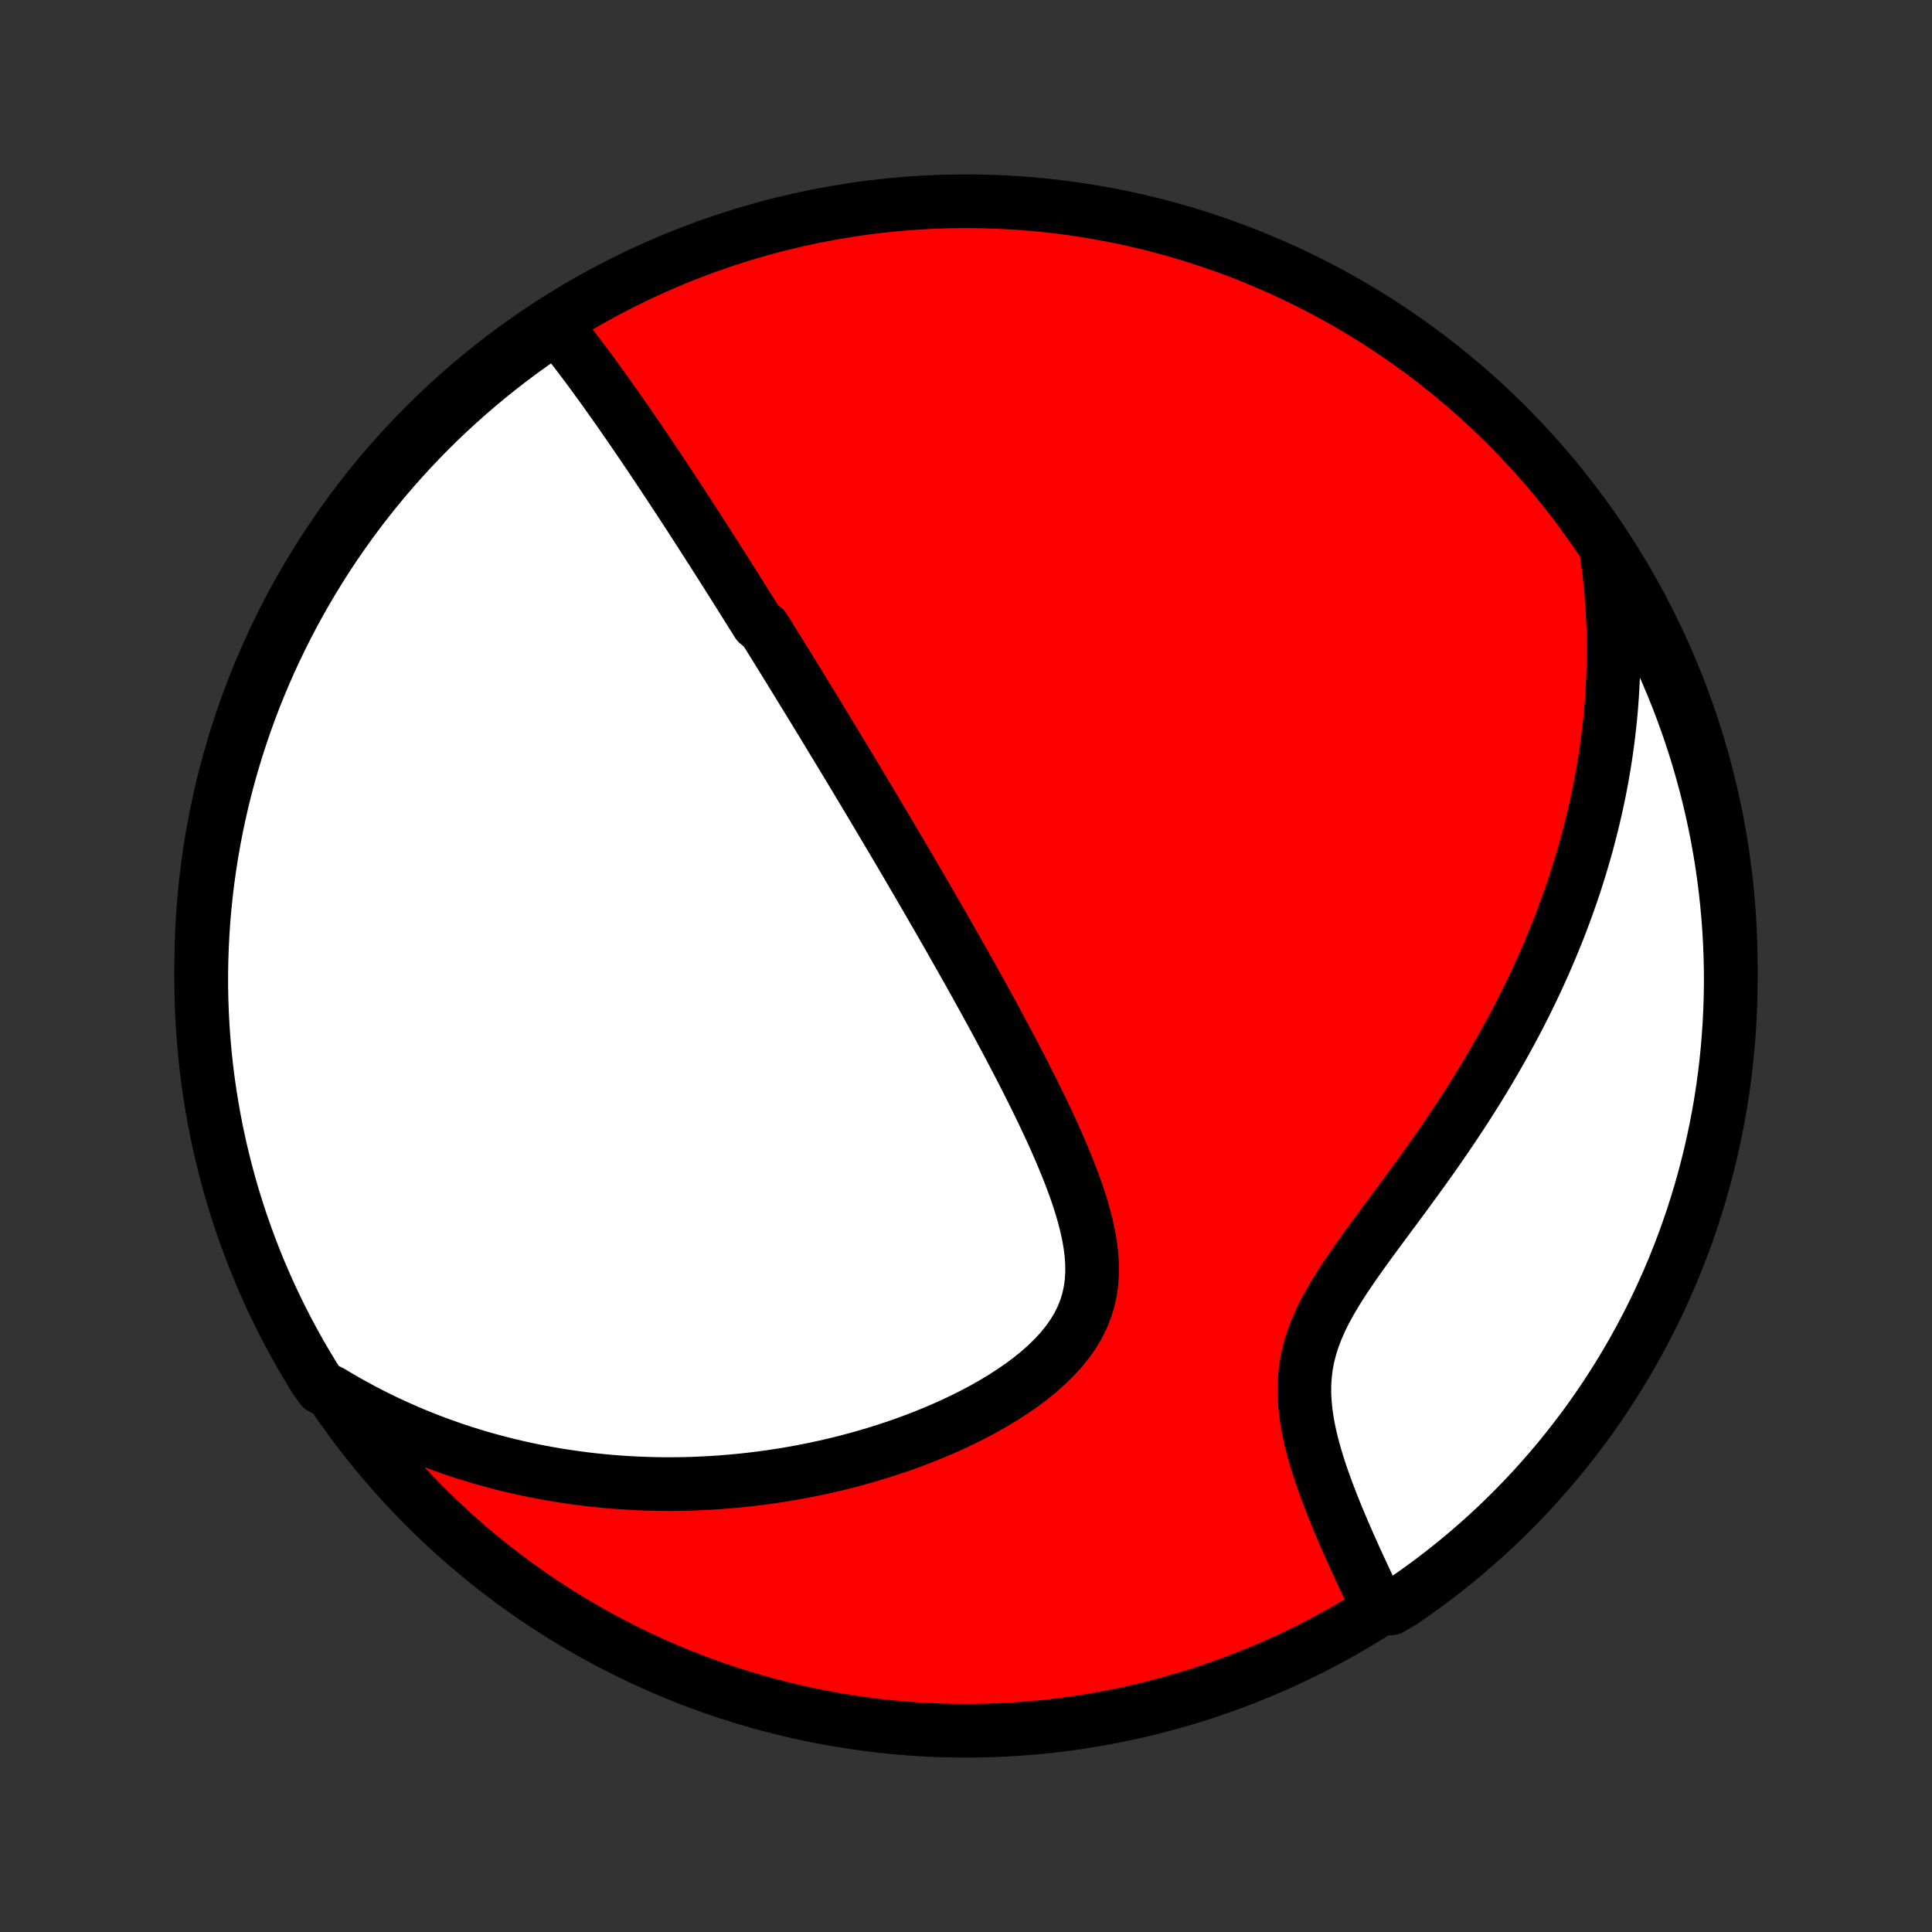 <?xml version="1.0" encoding="utf-8" standalone="no"?>
<!DOCTYPE svg PUBLIC "-//W3C//DTD SVG 1.1//EN"
  "http://www.w3.org/Graphics/SVG/1.1/DTD/svg11.dtd">
<!-- Created with matplotlib (http://matplotlib.org/) -->
<svg height="72pt" version="1.1" viewBox="0 0 72 72" width="72pt" xmlns="http://www.w3.org/2000/svg" xmlns:xlink="http://www.w3.org/1999/xlink">
 <rect x="0" y="0" width="72" height="72" fill="#333333" stroke="none"/>
 <defs>
  <style type="text/css">
*{stroke-linecap:butt;stroke-linejoin:round;}
  </style>
 </defs>
 <g id="figure_1">
  <g id="patch_1">
   <path d="
M0 72
L72 72
L72 0
L0 0
z
" style="fill:none;"/>
  </g>
  <g id="axes_1">
   <g id="PatchCollection_1">
    <defs>
     <path d="
M36 -7.5
C43.558 -7.5 50.808 -10.503 56.153 -15.848
C61.497 -21.192 64.5 -28.442 64.5 -36
C64.5 -43.558 61.497 -50.808 56.153 -56.153
C50.808 -61.497 43.558 -64.5 36 -64.5
C28.442 -64.5 21.192 -61.497 15.848 -56.153
C10.503 -50.808 7.5 -43.558 7.5 -36
C7.5 -28.442 10.503 -21.192 15.848 -15.848
C21.192 -10.503 28.442 -7.5 36 -7.5
z
" id="C0_0_a811fe30f3"/>
     <path d="
M20.739 -59.812
L20.904 -59.609
L21.066 -59.405
L21.227 -59.2
L21.386 -58.994
L21.544 -58.788
L21.7 -58.582
L21.855 -58.376
L22.008 -58.169
L22.16 -57.962
L22.31 -57.755
L22.46 -57.549
L22.608 -57.342
L22.754 -57.136
L22.9 -56.93
L23.044 -56.725
L23.188 -56.52
L23.33 -56.315
L23.471 -56.111
L23.611 -55.907
L23.751 -55.703
L23.889 -55.5
L24.026 -55.298
L24.163 -55.096
L24.298 -54.894
L24.433 -54.693
L24.567 -54.492
L24.7 -54.292
L24.832 -54.092
L24.964 -53.893
L25.095 -53.694
L25.225 -53.496
L25.355 -53.298
L25.484 -53.1
L25.613 -52.903
L25.741 -52.705
L25.868 -52.508
L25.995 -52.312
L26.122 -52.115
L26.248 -51.919
L26.373 -51.723
L26.499 -51.527
L26.624 -51.332
L26.748 -51.136
L26.873 -50.94
L26.997 -50.744
L27.121 -50.548
L27.245 -50.353
L27.369 -50.157
L27.492 -49.96
L27.616 -49.764
L27.739 -49.567
L27.863 -49.37
L27.986 -49.173
L28.11 -48.975
L28.233 -48.777
L28.481 -48.578
L28.604 -48.379
L28.729 -48.179
L28.853 -47.979
L28.977 -47.778
L29.102 -47.577
L29.227 -47.374
L29.353 -47.171
L29.479 -46.967
L29.605 -46.761
L29.731 -46.556
L29.858 -46.349
L29.986 -46.14
L30.114 -45.931
L30.243 -45.721
L30.372 -45.509
L30.502 -45.296
L30.633 -45.082
L30.764 -44.866
L30.896 -44.649
L31.028 -44.43
L31.162 -44.21
L31.296 -43.988
L31.431 -43.765
L31.567 -43.539
L31.704 -43.312
L31.842 -43.083
L31.981 -42.852
L32.12 -42.619
L32.261 -42.384
L32.403 -42.147
L32.546 -41.908
L32.69 -41.666
L32.835 -41.422
L32.981 -41.176
L33.129 -40.927
L33.278 -40.676
L33.427 -40.422
L33.579 -40.166
L33.731 -39.907
L33.885 -39.645
L34.04 -39.38
L34.196 -39.112
L34.354 -38.842
L34.513 -38.568
L34.673 -38.292
L34.834 -38.012
L34.997 -37.73
L35.161 -37.444
L35.327 -37.155
L35.493 -36.863
L35.661 -36.567
L35.831 -36.268
L36.001 -35.966
L36.172 -35.661
L36.345 -35.352
L36.518 -35.04
L36.692 -34.724
L36.867 -34.405
L37.043 -34.083
L37.219 -33.758
L37.395 -33.429
L37.572 -33.097
L37.749 -32.762
L37.925 -32.424
L38.102 -32.083
L38.277 -31.739
L38.451 -31.392
L38.624 -31.043
L38.796 -30.691
L38.965 -30.337
L39.132 -29.98
L39.295 -29.622
L39.454 -29.262
L39.609 -28.9
L39.759 -28.537
L39.902 -28.174
L40.038 -27.809
L40.166 -27.444
L40.283 -27.08
L40.39 -26.715
L40.484 -26.352
L40.564 -25.99
L40.627 -25.631
L40.672 -25.273
L40.697 -24.919
L40.7 -24.569
L40.679 -24.223
L40.632 -23.882
L40.558 -23.547
L40.457 -23.219
L40.327 -22.897
L40.17 -22.583
L39.985 -22.277
L39.775 -21.979
L39.54 -21.69
L39.282 -21.409
L39.004 -21.138
L38.708 -20.875
L38.394 -20.621
L38.066 -20.376
L37.724 -20.141
L37.372 -19.914
L37.009 -19.696
L36.639 -19.486
L36.261 -19.286
L35.877 -19.093
L35.488 -18.91
L35.096 -18.735
L34.7 -18.568
L34.302 -18.409
L33.902 -18.258
L33.501 -18.115
L33.099 -17.98
L32.697 -17.853
L32.296 -17.733
L31.895 -17.62
L31.496 -17.515
L31.098 -17.417
L30.702 -17.326
L30.307 -17.242
L29.915 -17.164
L29.526 -17.093
L29.138 -17.028
L28.754 -16.969
L28.372 -16.917
L27.993 -16.87
L27.618 -16.829
L27.245 -16.794
L26.876 -16.764
L26.51 -16.74
L26.147 -16.721
L25.788 -16.706
L25.431 -16.697
L25.079 -16.693
L24.729 -16.693
L24.383 -16.698
L24.04 -16.708
L23.701 -16.722
L23.365 -16.74
L23.032 -16.762
L22.702 -16.788
L22.376 -16.819
L22.052 -16.853
L21.732 -16.891
L21.415 -16.933
L21.101 -16.978
L20.79 -17.027
L20.482 -17.079
L20.177 -17.135
L19.874 -17.195
L19.575 -17.257
L19.277 -17.323
L18.983 -17.392
L18.691 -17.465
L18.402 -17.541
L18.115 -17.619
L17.831 -17.701
L17.549 -17.786
L17.269 -17.874
L16.992 -17.965
L16.716 -18.06
L16.443 -18.157
L16.172 -18.257
L15.903 -18.36
L15.636 -18.467
L15.37 -18.576
L15.107 -18.689
L14.846 -18.804
L14.586 -18.922
L14.328 -19.044
L14.071 -19.169
L13.816 -19.297
L13.563 -19.428
L13.312 -19.562
L13.061 -19.7
L12.812 -19.841
L12.565 -19.985
L12.319 -20.133
L11.982 -20.284
L11.718 -20.657
L11.462 -21.079
L11.212 -21.505
L10.971 -21.935
L10.737 -22.37
L10.51 -22.809
L10.292 -23.252
L10.081 -23.698
L9.878 -24.149
L9.683 -24.603
L9.496 -25.061
L9.317 -25.522
L9.147 -25.986
L8.984 -26.453
L8.83 -26.923
L8.684 -27.396
L8.546 -27.872
L8.417 -28.349
L8.296 -28.83
L8.183 -29.312
L8.079 -29.797
L7.984 -30.283
L7.897 -30.771
L7.818 -31.261
L7.748 -31.752
L7.687 -32.245
L7.635 -32.739
L7.591 -33.233
L7.555 -33.729
L7.529 -34.225
L7.511 -34.721
L7.501 -35.218
L7.501 -35.716
L7.509 -36.213
L7.526 -36.711
L7.551 -37.208
L7.585 -37.705
L7.628 -38.201
L7.679 -38.696
L7.739 -39.191
L7.808 -39.685
L7.885 -40.178
L7.971 -40.669
L8.065 -41.159
L8.168 -41.647
L8.279 -42.134
L8.399 -42.619
L8.527 -43.102
L8.664 -43.582
L8.808 -44.06
L8.962 -44.536
L9.123 -45.01
L9.292 -45.48
L9.47 -45.948
L9.656 -46.412
L9.85 -46.874
L10.051 -47.332
L10.261 -47.786
L10.479 -48.238
L10.704 -48.685
L10.937 -49.128
L11.177 -49.568
L11.426 -50.003
L11.681 -50.434
L11.944 -50.861
L12.215 -51.283
L12.492 -51.701
L12.777 -52.113
L13.069 -52.521
L13.368 -52.924
L13.674 -53.322
L13.986 -53.714
L14.305 -54.101
L14.631 -54.482
L14.964 -54.858
L15.302 -55.228
L15.648 -55.592
L15.999 -55.951
L16.356 -56.303
L16.72 -56.649
L17.089 -56.988
L17.464 -57.322
L17.844 -57.648
L18.231 -57.969
L18.622 -58.282
L19.019 -58.589
L19.421 -58.889
L19.828 -59.182
z
" id="C0_1_65a4609223"/>
     <path d="
M59.856 -51.517
L59.898 -51.231
L59.936 -50.946
L59.971 -50.66
L60.002 -50.374
L60.03 -50.089
L60.054 -49.804
L60.076 -49.518
L60.094 -49.232
L60.108 -48.947
L60.12 -48.66
L60.128 -48.374
L60.133 -48.087
L60.135 -47.799
L60.133 -47.511
L60.128 -47.223
L60.12 -46.934
L60.109 -46.644
L60.094 -46.353
L60.076 -46.062
L60.055 -45.77
L60.031 -45.476
L60.003 -45.182
L59.971 -44.887
L59.937 -44.59
L59.899 -44.293
L59.857 -43.994
L59.812 -43.694
L59.763 -43.393
L59.711 -43.09
L59.655 -42.786
L59.595 -42.481
L59.531 -42.174
L59.464 -41.865
L59.392 -41.555
L59.317 -41.243
L59.237 -40.93
L59.154 -40.614
L59.066 -40.297
L58.974 -39.979
L58.878 -39.658
L58.777 -39.336
L58.672 -39.011
L58.562 -38.685
L58.447 -38.357
L58.328 -38.027
L58.204 -37.695
L58.075 -37.361
L57.94 -37.025
L57.801 -36.687
L57.657 -36.347
L57.507 -36.006
L57.352 -35.662
L57.192 -35.317
L57.026 -34.97
L56.855 -34.621
L56.678 -34.27
L56.496 -33.918
L56.308 -33.565
L56.114 -33.209
L55.915 -32.853
L55.71 -32.495
L55.5 -32.136
L55.284 -31.775
L55.062 -31.414
L54.835 -31.052
L54.603 -30.689
L54.366 -30.326
L54.124 -29.962
L53.877 -29.598
L53.626 -29.233
L53.371 -28.869
L53.112 -28.505
L52.85 -28.141
L52.586 -27.778
L52.32 -27.416
L52.053 -27.054
L51.785 -26.694
L51.519 -26.334
L51.254 -25.976
L50.992 -25.618
L50.736 -25.263
L50.485 -24.908
L50.242 -24.555
L50.01 -24.204
L49.789 -23.853
L49.582 -23.504
L49.391 -23.156
L49.218 -22.808
L49.066 -22.462
L48.934 -22.116
L48.825 -21.771
L48.738 -21.426
L48.674 -21.082
L48.632 -20.738
L48.611 -20.395
L48.61 -20.054
L48.628 -19.713
L48.662 -19.374
L48.711 -19.037
L48.773 -18.702
L48.846 -18.369
L48.929 -18.04
L49.021 -17.713
L49.12 -17.389
L49.224 -17.069
L49.334 -16.753
L49.448 -16.441
L49.565 -16.133
L49.684 -15.828
L49.805 -15.529
L49.928 -15.233
L50.051 -14.943
L50.175 -14.657
L50.299 -14.375
L50.423 -14.099
L50.546 -13.827
L50.669 -13.56
L50.791 -13.298
L50.911 -13.04
L51.031 -12.787
L51.149 -12.539
L51.265 -12.296
L51.82 -12.057
L52.231 -12.294
L52.638 -12.574
L53.039 -12.86
L53.435 -13.154
L53.826 -13.455
L54.211 -13.763
L54.591 -14.077
L54.965 -14.399
L55.334 -14.726
L55.696 -15.06
L56.053 -15.401
L56.403 -15.748
L56.747 -16.101
L57.085 -16.46
L57.416 -16.825
L57.741 -17.196
L58.06 -17.573
L58.371 -17.955
L58.676 -18.343
L58.974 -18.736
L59.265 -19.134
L59.548 -19.538
L59.825 -19.946
L60.094 -20.36
L60.356 -20.778
L60.611 -21.201
L60.858 -21.628
L61.097 -22.06
L61.329 -22.496
L61.553 -22.936
L61.77 -23.38
L61.978 -23.828
L62.179 -24.279
L62.372 -24.735
L62.556 -25.193
L62.733 -25.655
L62.901 -26.12
L63.061 -26.588
L63.213 -27.059
L63.357 -27.533
L63.492 -28.009
L63.619 -28.488
L63.737 -28.968
L63.847 -29.452
L63.949 -29.937
L64.042 -30.424
L64.127 -30.912
L64.203 -31.402
L64.27 -31.894
L64.329 -32.387
L64.379 -32.881
L64.42 -33.376
L64.453 -33.871
L64.477 -34.368
L64.493 -34.864
L64.5 -35.362
L64.498 -35.859
L64.487 -36.356
L64.468 -36.854
L64.44 -37.351
L64.403 -37.847
L64.358 -38.343
L64.304 -38.839
L64.242 -39.333
L64.171 -39.827
L64.091 -40.319
L64.003 -40.81
L63.906 -41.3
L63.801 -41.788
L63.687 -42.274
L63.565 -42.758
L63.434 -43.24
L63.296 -43.72
L63.148 -44.198
L62.993 -44.673
L62.829 -45.145
L62.657 -45.615
L62.477 -46.082
L62.289 -46.545
L62.093 -47.006
L61.889 -47.463
L61.677 -47.917
L61.457 -48.367
L61.23 -48.813
L60.995 -49.255
L60.752 -49.694
L60.502 -50.128
L60.244 -50.557
z
" id="C0_2_9f8bd920aa"/>
    </defs>
    <g clip-path="url(#p1bffca34e9)">
     <use style="fill:#ff0000;stroke:#000000;stroke-width:2.0;" x="0.0" xlink:href="#C0_0_a811fe30f3" y="72.0"/>
    </g>
    <g clip-path="url(#p1bffca34e9)">
     <use style="fill:#ffffff;stroke:#000000;stroke-width:2.0;" x="0.0" xlink:href="#C0_1_65a4609223" y="72.0"/>
    </g>
    <g clip-path="url(#p1bffca34e9)">
     <use style="fill:#ffffff;stroke:#000000;stroke-width:2.0;" x="0.0" xlink:href="#C0_2_9f8bd920aa" y="72.0"/>
    </g>
   </g>
  </g>
 </g>
 <defs>
  <clipPath id="p1bffca34e9">
   <rect height="72.0" width="72.0" x="0.0" y="0.0"/>
  </clipPath>
 </defs>
</svg>
